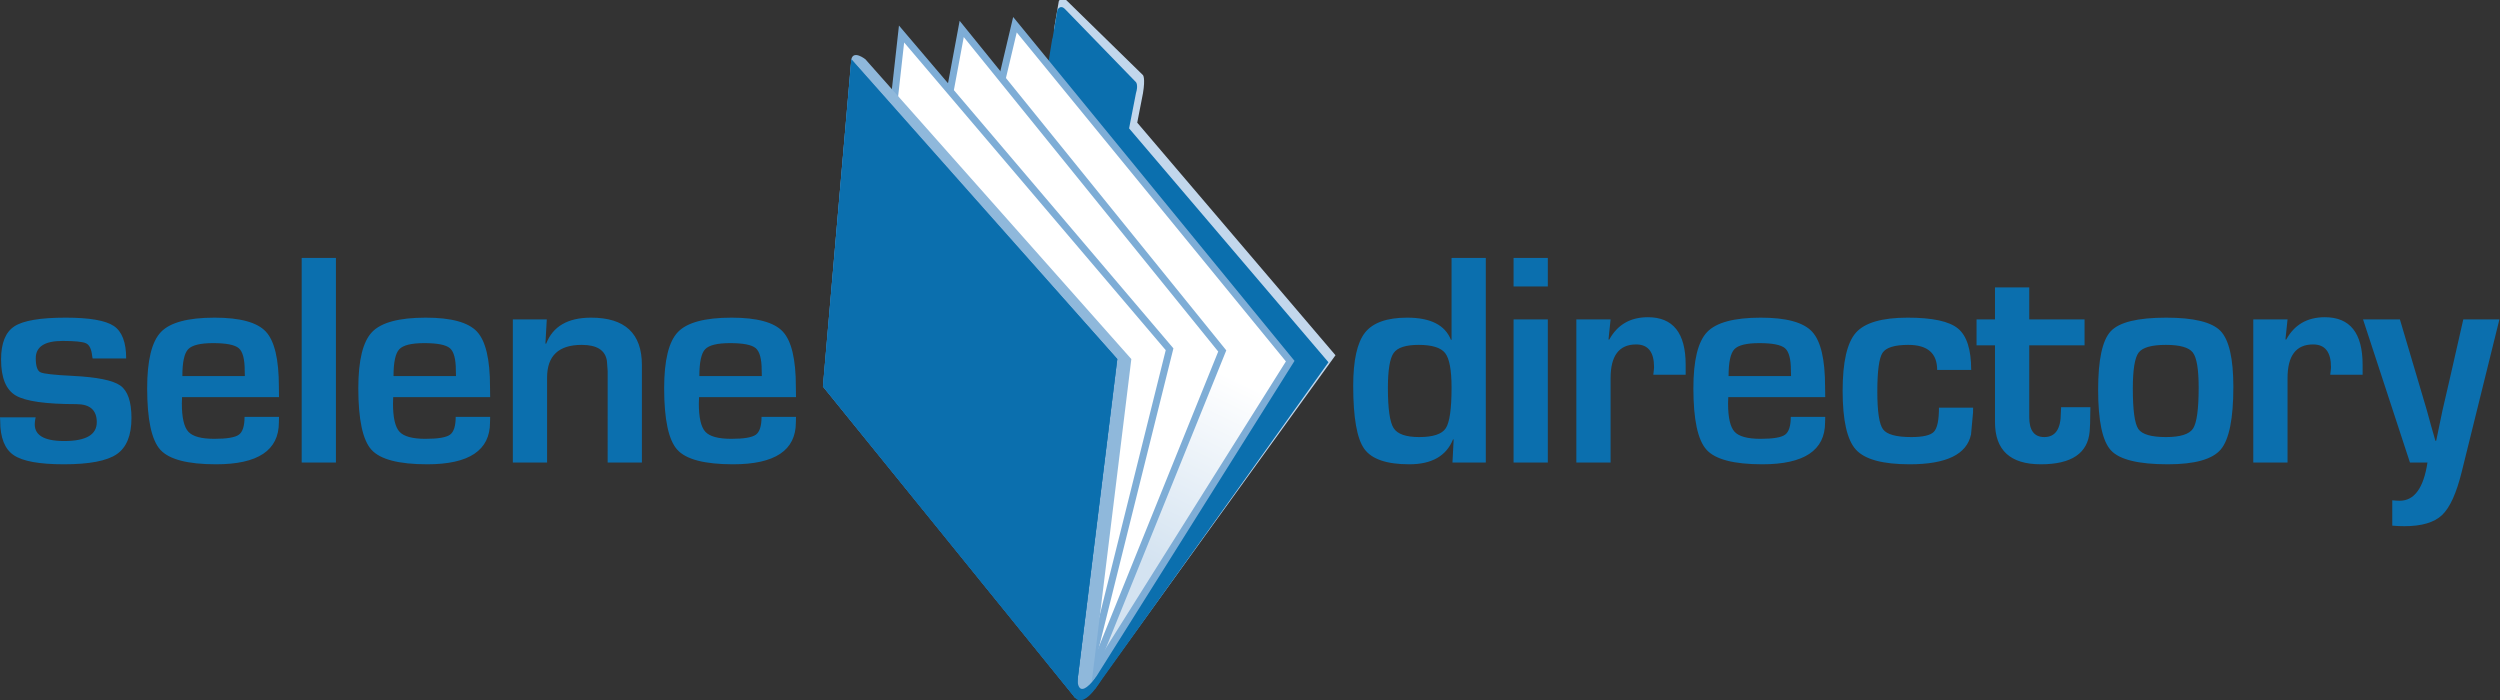 <?xml version="1.0" encoding="UTF-8" standalone="no"?>
<svg
   xmlns:dc="http://purl.org/dc/elements/1.1/"
   xmlns:cc="http://creativecommons.org/ns#"
   xmlns:rdf="http://www.w3.org/1999/02/22-rdf-syntax-ns#"
   xmlns:svg="http://www.w3.org/2000/svg"
   xmlns="http://www.w3.org/2000/svg"
   viewBox="0 0 471.76 132.12"
   height="132.12"
   width="471.76"
   xml:space="preserve"
   id="svg2"
   version="1.1"><rect x="0" y="0" width="471.76" height="132.12" fill="#333333" stroke="none"/><defs
     id="defs6"><clipPath
       id="clipPath26"
       clipPathUnits="userSpaceOnUse"><path
         id="path24"
         d="M 1320.3,463.848 1436.8,956.156 1826.47,479.895 1538.52,21.348 1320.3,463.848" /></clipPath><linearGradient
       id="linearGradient34"
       spreadMethod="pad"
       gradientTransform="matrix(-124.024,-257.593,-824.406,396.928,2005.57,331.786)"
       gradientUnits="userSpaceOnUse"
       y2="0"
       x2="1"
       y1="0"
       x1="0"><stop
         id="stop30"
         offset="0"
         style="stop-opacity:1;stop-color:#ffffff" /><stop
         id="stop32"
         offset="1"
         style="stop-opacity:1;stop-color:#d4e3f1" /></linearGradient><clipPath
       id="clipPath56"
       clipPathUnits="userSpaceOnUse"><path
         id="path54"
         d="M 1164.96,443.965 1205.17,907.23 1581.67,482.832 1522.24,2.98 1164.96,443.965" /></clipPath><linearGradient
       id="linearGradient64"
       gradientTransform="matrix(155.074,-544.415,-671.215,-191.193,1644.39,777.24)"
       gradientUnits="userSpaceOnUse"
       y2="0"
       x2="0.68"
       y1="0"
       x1="0"><stop
         id="stop60"
         offset="0"
         style="stop-opacity:1;stop-color:#498fc4" /><stop
         id="stop62"
         offset="1"
         style="stop-opacity:1;stop-color:#0b6fae" /></linearGradient><linearGradient
       id="linearGradient72"
       gradientTransform="matrix(155.074,-544.415,-671.215,-191.193,1644.39,777.24)"
       gradientUnits="userSpaceOnUse"
       y2="0"
       x2="1"
       y1="0"
       x1="0.68"><stop
         id="stop68"
         offset="0"
         style="stop-opacity:1;stop-color:#0b6fae" /><stop
         id="stop70"
         offset="1"
         style="stop-opacity:1;stop-color:#0b6fae" /></linearGradient></defs><g
     transform="matrix(1.333,0,0,-1.333,0,132.12)"
     id="g10"><g
       transform="scale(0.1)"
       id="g12"><path
         id="path14"
         style="fill:#c2d7ec;fill-opacity:1;fill-rule:nonzero;stroke:none"
         d="m 1890.57,488.242 -280.66,329.27 8.12,41.605 c 3.63,21.852 0,25.684 0,25.684 l -108.5,106.094 c -6.86,6.855 -10.67,-1.524 -10.67,-1.524 l -6.87,-40.332 7.66,-2.18 -44.86,-276.808 155.52,-174.024 -65.19,-485.519 345.45,477.734" /><path
         id="path16"
         style="fill:#0b6fae;fill-opacity:1;fill-rule:nonzero;stroke:none"
         d="m 1550.32,15.879 330.3,462.422 -282.24,331.117 9.7,49.699 c 3.64,11.903 0,15.742 0,15.742 l -100.56,103.582 c -6.85,6.856 -10.66,-1.527 -10.66,-1.527 l -6.87,-40.32 -0.28,0.324 -44.87,-276.816 158.43,-175.219 -63.43,-472.422 10.48,3.418" /><path
         id="path18"
         style="fill:#8fb8db;fill-opacity:1;fill-rule:nonzero;stroke:none"
         d="m 1225.06,907.23 c 0,0 -16.83,13.536 -19.89,0 l 4.13,-32.914 c 0,0 7.9,-7.898 15.08,-8.613 7.17,-0.723 20.1,3.59 20.1,3.59" /><g
         id="g20"><g
           clip-path="url(#clipPath26)"
           id="g22"><path
             id="path28"
             style="fill:#ffffff;fill-opacity:1;fill-rule:nonzero;stroke:none"
             d="M 1320.3,463.848 1436.8,956.156 1826.47,479.895 1538.52,21.348 1320.3,463.848" /><path
             id="path36"
             style="fill:url(#linearGradient34);fill-opacity:1;fill-rule:nonzero;stroke:none"
             d="M 1320.3,463.848 1436.8,956.156 1826.47,479.895 1538.52,21.348 1320.3,463.848" /></g></g><path
         id="path38"
         style="fill:#7eadd6;fill-opacity:1;fill-rule:nonzero;stroke:none"
         d="m 1325.14,462.707 116.5,492.309 -8.69,-2.004 389.69,-476.274 -0.37,5.793 -287.96,-458.535 8.66,-0.449 -218.2,442.508 z m 217.58,-443.996 287.96,458.535 1.91,3.027 -2.28,2.754 -389.66,476.282 -6.37,7.785 -2.32,-9.789 -116.49,-492.313 -0.41,-1.73 0.78,-1.61 218.22,-442.5 3.93,-7.969 4.73,7.527" /><path
         id="path40"
         style="fill:#ffffff;fill-opacity:1;fill-rule:nonzero;stroke:none"
         d="m 1270.08,459.414 91.34,490.774 368.84,-455.872 -191.18,-472.918 -269,438.016" /><path
         id="path42"
         style="fill:#7eadd6;fill-opacity:1;fill-rule:nonzero;stroke:none"
         d="m 1274.98,458.508 91.32,490.769 -8.75,-2.214 368.85,-455.875 -0.75,4.996 -191.18,-472.922 8.85,0.742 -269,438.019 z m 268.71,-438.977 191.19,472.922 1.09,2.715 -1.84,2.273 -368.85,455.875 -6.78,8.379 -1.97,-10.597 -91.33,-490.766 -0.36,-1.875 1,-1.641 269,-438.015 5.16,-8.391 3.69,9.121" /><path
         id="path44"
         style="fill:#ffffff;fill-opacity:1;fill-rule:nonzero;stroke:none"
         d="M 1222.59,461.262 1276.27,943 1655.69,496.719 1538.57,26.516 1222.59,461.262" /><path
         id="path46"
         style="fill:#7eadd6;fill-opacity:1;fill-rule:nonzero;stroke:none"
         d="m 1227.53,460.723 53.68,481.722 -8.73,-2.664 379.43,-446.281 -1.04,4.426 -117.13,-470.211 8.85,1.73 -315.98,434.746 z M 1543.4,25.312 1660.52,495.52 l 0.61,2.48 -1.65,1.941 -379.43,446.282 -7.45,8.761 -1.28,-11.437 -53.67,-481.731 -0.21,-1.902 1.13,-1.574 315.98,-434.746 6.27,-8.621 2.58,10.34" /><path
         id="path48"
         style="fill:#8fb8db;fill-opacity:1;fill-rule:nonzero;stroke:none"
         d="m 1184.85,443.965 40.21,463.265 376.5,-424.398 -57.9,-472.07 c 0.07,0.598 -3.09,4.043 -3.66,4.277 -2.18,0.918 -5.5,-2.488 -7.48,-3.301 -4.37,-1.797 -7.1,1.191 -8.48,4.875 -0.75,2.012 -1.29,1.699 -3.27,2.742 -2.74,1.457 -5.69,5.059 -6.02,8.184 -0.5,4.609 4.85,11.309 2.41,15.215 -1.26,2.004 -3.17,3.828 -4.69,5.656 -3.4,4.109 -6.8,8.211 -10.2,12.324 -7.97,9.617 -15.94,19.227 -23.91,28.855 -9.17,11.066 -18.34,22.14 -27.51,33.215 -10.05,12.136 -20.1,24.277 -30.15,36.414 -10.62,12.812 -21.23,25.625 -31.85,38.437 -10.86,13.117 -21.71,26.223 -32.57,39.336 -10.77,13.008 -21.55,26.016 -32.33,39.035 -10.38,12.528 -20.76,25.067 -31.14,37.598 -9.66,11.66 -19.32,23.328 -28.99,34.988 -8.61,10.41 -17.24,20.821 -25.86,31.231 -7.27,8.769 -14.53,17.551 -21.79,26.32 -5.59,6.738 -11.17,13.477 -16.76,20.223 -3.58,4.328 -7.17,8.664 -10.76,12.988 -1.27,1.523 -2.53,3.066 -3.8,4.59" /><g
         id="g50"><g
           clip-path="url(#clipPath56)"
           id="g52"><path
             id="path58"
             style="fill:#498fc4;fill-opacity:1;fill-rule:nonzero;stroke:none"
             d="M 1164.96,443.965 1205.17,907.23 1581.67,482.832 1522.24,2.98 1164.96,443.965" /><path
             id="path66"
             style="fill:url(#linearGradient64);fill-opacity:1;fill-rule:nonzero;stroke:none"
             d="M 1164.96,443.965 1205.17,907.23 1581.67,482.832 1522.24,2.98 1164.96,443.965" /><path
             id="path74"
             style="fill:url(#linearGradient72);fill-opacity:1;fill-rule:nonzero;stroke:none"
             d="M 1164.96,443.965 1205.17,907.23 1581.67,482.832 1522.24,2.98 1164.96,443.965" /></g></g><path
         id="path76"
         style="fill:#0b6fae;fill-opacity:1;fill-rule:nonzero;stroke:none"
         d="m 1559.44,29.668 c 0,0 -26.28,-47.484 -40.05,-22.84 l 5.99,26.453 c 0,0 -2.9,-39.129 26.81,0" /><path
         id="path78"
         style="fill:#0b6fae;fill-opacity:1;fill-rule:nonzero;stroke:none"
         d="m 170.383,445.305 c -10.477,7.461 -33.055,12.05 -67.727,13.738 -25.777,1.27 -40.883,2.949 -45.34,5.07 -4.473,2.117 -6.695,8.739 -6.695,19.883 0,16.348 12.664,24.524 38.012,24.524 17.691,0 28.832,-1.165 33.43,-3.497 4.601,-2.328 7.402,-8.21 8.39,-17.66 0.133,-0.828 0.352,-2.058 0.641,-3.699 h 47.515 c 0,22.836 -5.836,38.176 -17.5,46.024 -11.671,7.847 -34.39,11.773 -68.179,11.773 -35.773,0 -59.953,-4.094 -72.539,-12.266 C 7.809,521.02 1.523,505.371 1.523,482.258 c 0,-25.801 6.898,-42.774 20.703,-50.957 13.805,-8.184 42.438,-12.258 85.902,-12.258 19.242,0 28.879,-8.535 28.879,-25.586 0,-17.762 -15.352,-26.641 -46.039,-26.641 -29.715,0 -43.57,8.938 -41.59,26.809 0.113,1.688 0.484,3.934 1.109,6.758 H 0 l 0.281,-5.098 c 0,-23.664 6.355,-39.805 19.074,-48.449 12.711,-8.641 36.367,-12.957 70.973,-12.957 36.02,0 60.981,4.754 74.902,14.266 13.915,9.523 20.875,26.613 20.875,51.269 0,23.117 -5.242,38.41 -15.722,45.891 z m 666.433,96.156 c -32.949,0 -54.16,-12.277 -63.628,-36.828 l -1.059,0.215 1.902,34.129 h -48.047 v -202.61 h 48.481 v 120.168 c 0,30.918 16.34,46.391 49.035,46.391 21.512,0 33.395,-7.555 35.664,-22.653 l 1.063,-14.199 V 336.367 h 48.472 v 137.969 c 0,44.746 -23.969,67.125 -71.883,67.125 z M 266.332,496.719 c 5.438,5.793 17.219,8.691 35.316,8.691 18.665,0 30.786,-2.406 36.379,-7.207 5.582,-4.805 8.379,-15.254 8.379,-31.355 l 0.211,-8.047 h -88.449 c 0,19.48 2.715,32.137 8.164,37.918 z m 128.648,-67.754 -0.195,14.836 c 0,38.699 -6.133,64.64 -18.414,77.851 -12.269,13.203 -36.473,19.809 -72.586,19.809 -37.676,0 -63,-6.793 -75.972,-20.356 -12.985,-13.574 -19.477,-40.07 -19.477,-79.511 0,-44.395 6.211,-73.43 18.629,-87.141 12.41,-13.711 38.723,-20.574 78.937,-20.574 59.258,0 88.883,19.766 88.883,59.285 l 0.195,7.844 h -48.789 c 0,-12.922 -2.683,-21.328 -8.046,-25.235 -5.372,-3.898 -16.95,-5.839 -34.739,-5.839 -18.363,0 -30.613,3.328 -36.758,10.007 -6.144,6.68 -9.21,20.032 -9.21,40.079 0,1.418 0.097,4.406 0.296,8.945 z m 32.098,-92.598 h 48.481 V 625.98 H 427.078 Z M 565.23,496.719 c 5.446,5.793 17.215,8.691 35.321,8.691 18.664,0 30.789,-2.406 36.379,-7.207 5.582,-4.805 8.379,-15.254 8.379,-31.355 l 0.214,-8.047 h -88.457 c 0,19.48 2.719,32.137 8.164,37.918 z m 128.649,-67.754 -0.191,14.836 c 0,38.699 -6.137,64.64 -18.415,77.851 -12.269,13.203 -36.468,19.809 -72.582,19.809 -37.679,0 -63.007,-6.793 -75.98,-20.356 -12.984,-13.574 -19.469,-40.07 -19.469,-79.511 0,-44.395 6.203,-73.43 18.621,-87.141 12.414,-13.711 38.727,-20.574 78.942,-20.574 59.254,0 88.883,19.766 88.883,59.285 l 0.191,7.844 h -48.785 c 0,-12.922 -2.692,-21.328 -8.051,-25.235 -5.371,-3.898 -16.945,-5.839 -34.734,-5.839 -18.364,0 -30.621,3.328 -36.758,10.007 -6.149,6.68 -9.211,20.032 -9.211,40.079 0,1.418 0.098,4.406 0.301,8.945 z m 304.312,67.754 c 5.439,5.793 17.219,8.691 35.319,8.691 18.67,0 30.79,-2.406 36.38,-7.207 5.58,-4.805 8.38,-15.254 8.38,-31.355 l 0.21,-8.047 h -88.453 c 0,19.48 2.723,32.137 8.164,37.918 z M 1070,375.773 c -5.37,-3.898 -16.94,-5.839 -34.73,-5.839 -18.37,0 -30.62,3.328 -36.754,10.007 -6.149,6.68 -9.219,20.032 -9.219,40.079 0,1.418 0.101,4.406 0.305,8.945 h 137.238 l -0.19,14.836 c 0,38.699 -6.14,64.64 -18.41,77.851 -12.27,13.203 -36.48,19.809 -72.59,19.809 -37.677,0 -63.005,-6.793 -75.978,-20.356 -12.984,-13.574 -19.469,-40.07 -19.469,-79.511 0,-44.395 6.207,-73.43 18.625,-87.141 12.41,-13.711 38.727,-20.574 78.942,-20.574 59.25,0 88.88,19.766 88.88,59.285 l 0.19,7.844 h -48.78 c 0,-12.922 -2.69,-21.328 -8.06,-25.235" /><path
         id="path80"
         style="fill:#0b6fae;fill-opacity:1;fill-rule:nonzero;stroke:none"
         d="m 2142.68,336.367 h 48.47 v 202.61 h -48.47 z m 0,249.215 h 48.47 v 40.398 h -48.47 z m 1344.44,-46.605 -19.51,-85.84 -9.96,-43.02 c -0.73,-3.398 -2.22,-10.594 -4.48,-21.609 l -4.44,-21.406 h -1.06 l -6.15,21.406 c -3.27,11.582 -5.24,18.789 -5.94,21.609 l -12.74,43.02 -25.45,85.84 h -52.18 l 66.4,-202.61 h 24.8 c -5.5,-36.043 -18.59,-54.07 -39.23,-54.07 -2.83,0 -6.37,0.215 -10.6,0.594 v -35.86 c 5.93,-0.515 11.65,-0.769 17.17,-0.769 24.46,0 42.24,5.254 53.35,15.781 11.1,10.527 20.39,31.055 27.89,61.582 l 53.25,215.352 z M 3104.56,384.484 c -5.3,-8.046 -18.05,-12.07 -38.24,-12.07 -20.92,0 -33.99,3.809 -39.21,11.434 -5.23,7.629 -7.82,26.699 -7.82,57.218 0,26.688 2.73,43.68 8.25,50.946 5.51,7.269 18.37,10.914 38.56,10.914 19.92,0 32.61,-3.606 38.13,-10.813 5.52,-7.199 8.28,-23.715 8.28,-49.562 0,-30.664 -2.67,-50.012 -7.95,-58.067 z m -38.05,156.977 c -40.21,0 -66.34,-6.371 -78.34,-19.102 -12.01,-12.738 -17.98,-40.406 -17.98,-82.992 0,-44.289 6.1,-72.949 18.32,-85.957 12.19,-13.019 38.97,-19.531 80.34,-19.531 38.12,0 63.09,7 74.96,21.016 11.84,14.003 17.79,43.515 17.79,88.503 0,40.325 -6.07,66.743 -18.21,79.27 -12.15,12.527 -37.78,18.793 -76.88,18.793 z m -733.68,0.621 c -24.9,0 -43.13,-10.566 -54.72,-31.68 l -1.06,0.215 2.95,28.36 h -48.48 V 336.367 H 2280 v 119.426 c 0,31.836 12.07,47.754 36.21,47.754 16.87,0 25.32,-10.719 25.32,-32.16 0,-1.688 -0.35,-5.274 -1.07,-10.723 h 45.82 v 14.172 c 0,44.824 -17.81,67.246 -53.45,67.246 z M 2046.68,384.895 c -5.48,-8.321 -18.01,-12.481 -37.61,-12.481 -18.76,0 -30.82,4.227 -36.22,12.695 -5.39,8.457 -8.1,27.352 -8.1,56.688 0,25.383 2.71,41.906 8.1,49.605 5.4,7.68 17.19,11.524 35.37,11.524 19.03,0 31.56,-3.883 37.59,-11.633 6.06,-7.746 9.06,-24.035 9.06,-48.859 0,-30.051 -2.74,-49.219 -8.19,-57.539 z m 8.19,125.257 -0.83,-0.214 c -8.23,21.015 -28.88,31.523 -61.98,31.523 -28.58,0 -48.46,-7.043 -59.65,-21.106 -11.16,-14.062 -16.76,-39.191 -16.76,-75.375 0,-44.804 5.21,-74.531 15.6,-89.148 10.39,-14.641 31.65,-21.953 63.78,-21.953 31.84,0 52.48,11.785 61.96,35.34 l 0.85,-0.215 -1.69,-32.637 h 47.2 V 625.98 h -48.48 z m 1236.27,31.93 c -24.89,0 -43.13,-10.566 -54.73,-31.68 l -1.07,0.215 2.97,28.36 h -48.48 v -202.61 h 48.48 v 119.426 c 0,31.836 12.07,47.754 36.19,47.754 16.9,0 25.34,-10.719 25.34,-32.16 0,-1.688 -0.36,-5.274 -1.08,-10.723 h 45.83 v 14.172 c 0,44.824 -17.83,67.246 -53.45,67.246 z M 2917.4,406.613 c 0,-22.812 -7.82,-34.199 -23.43,-34.199 -14.21,0 -21.31,9.402 -21.31,28.223 v 101.668 h 78.3 v 36.672 h -78.3 v 45.363 h -48.48 v -45.363 h -26.11 v -36.672 h 26.11 v -108.7 c 0,-39.816 21.63,-59.726 64.88,-59.726 43.4,0 66.44,15.516 69.14,46.562 0.56,6.668 0.83,14.668 0.83,24.032 l 0.21,10.207 h -41.47 z m -179.64,-26.621 c -4.73,-5.058 -15.41,-7.578 -32.08,-7.578 -21.19,0 -34.49,3.633 -39.93,10.906 -5.44,7.266 -8.15,25.032 -8.15,53.293 0,29.227 2.46,47.586 7.4,55.078 4.94,7.489 17.09,11.235 36.43,11.235 27.25,0 40.88,-11.809 40.88,-35.426 h 48.17 c 0,28.766 -6.22,48.273 -18.65,58.551 -12.43,10.269 -36.16,15.41 -71.18,15.41 -36.29,0 -60.75,-7.082 -73.32,-21.231 -12.56,-14.144 -18.83,-41.605 -18.83,-82.347 0,-41.75 6.27,-69.524 18.83,-83.313 12.57,-13.789 37.94,-20.691 76.09,-20.691 51.96,0 80.9,14.09 86.84,42.293 l 2.83,30.859 0.14,7.024 h -48.37 c 0,-17.657 -2.37,-29.024 -7.1,-34.063 z m -282.55,116.727 c 5.43,5.793 17.2,8.691 35.31,8.691 18.66,0 30.78,-2.406 36.37,-7.207 5.59,-4.805 8.38,-15.254 8.38,-31.355 l 0.22,-8.047 h -88.46 c 0,19.48 2.72,32.137 8.18,37.918 z m 128.65,-67.754 -0.21,14.836 c 0,38.699 -6.12,64.64 -18.41,77.851 -12.27,13.203 -36.47,19.809 -72.59,19.809 -37.69,0 -63,-6.793 -75.98,-20.356 -12.97,-13.574 -19.46,-40.07 -19.46,-79.511 0,-44.395 6.2,-73.43 18.63,-87.141 12.4,-13.711 38.72,-20.574 78.93,-20.574 59.25,0 88.88,19.766 88.88,59.285 l 0.21,7.844 h -48.79 c 0,-12.922 -2.7,-21.328 -8.07,-25.235 -5.35,-3.898 -16.93,-5.839 -34.72,-5.839 -18.37,0 -30.62,3.328 -36.76,10.007 -6.14,6.68 -9.21,20.032 -9.21,40.079 0,1.418 0.1,4.406 0.29,8.945 h 137.26" /></g></g></svg>